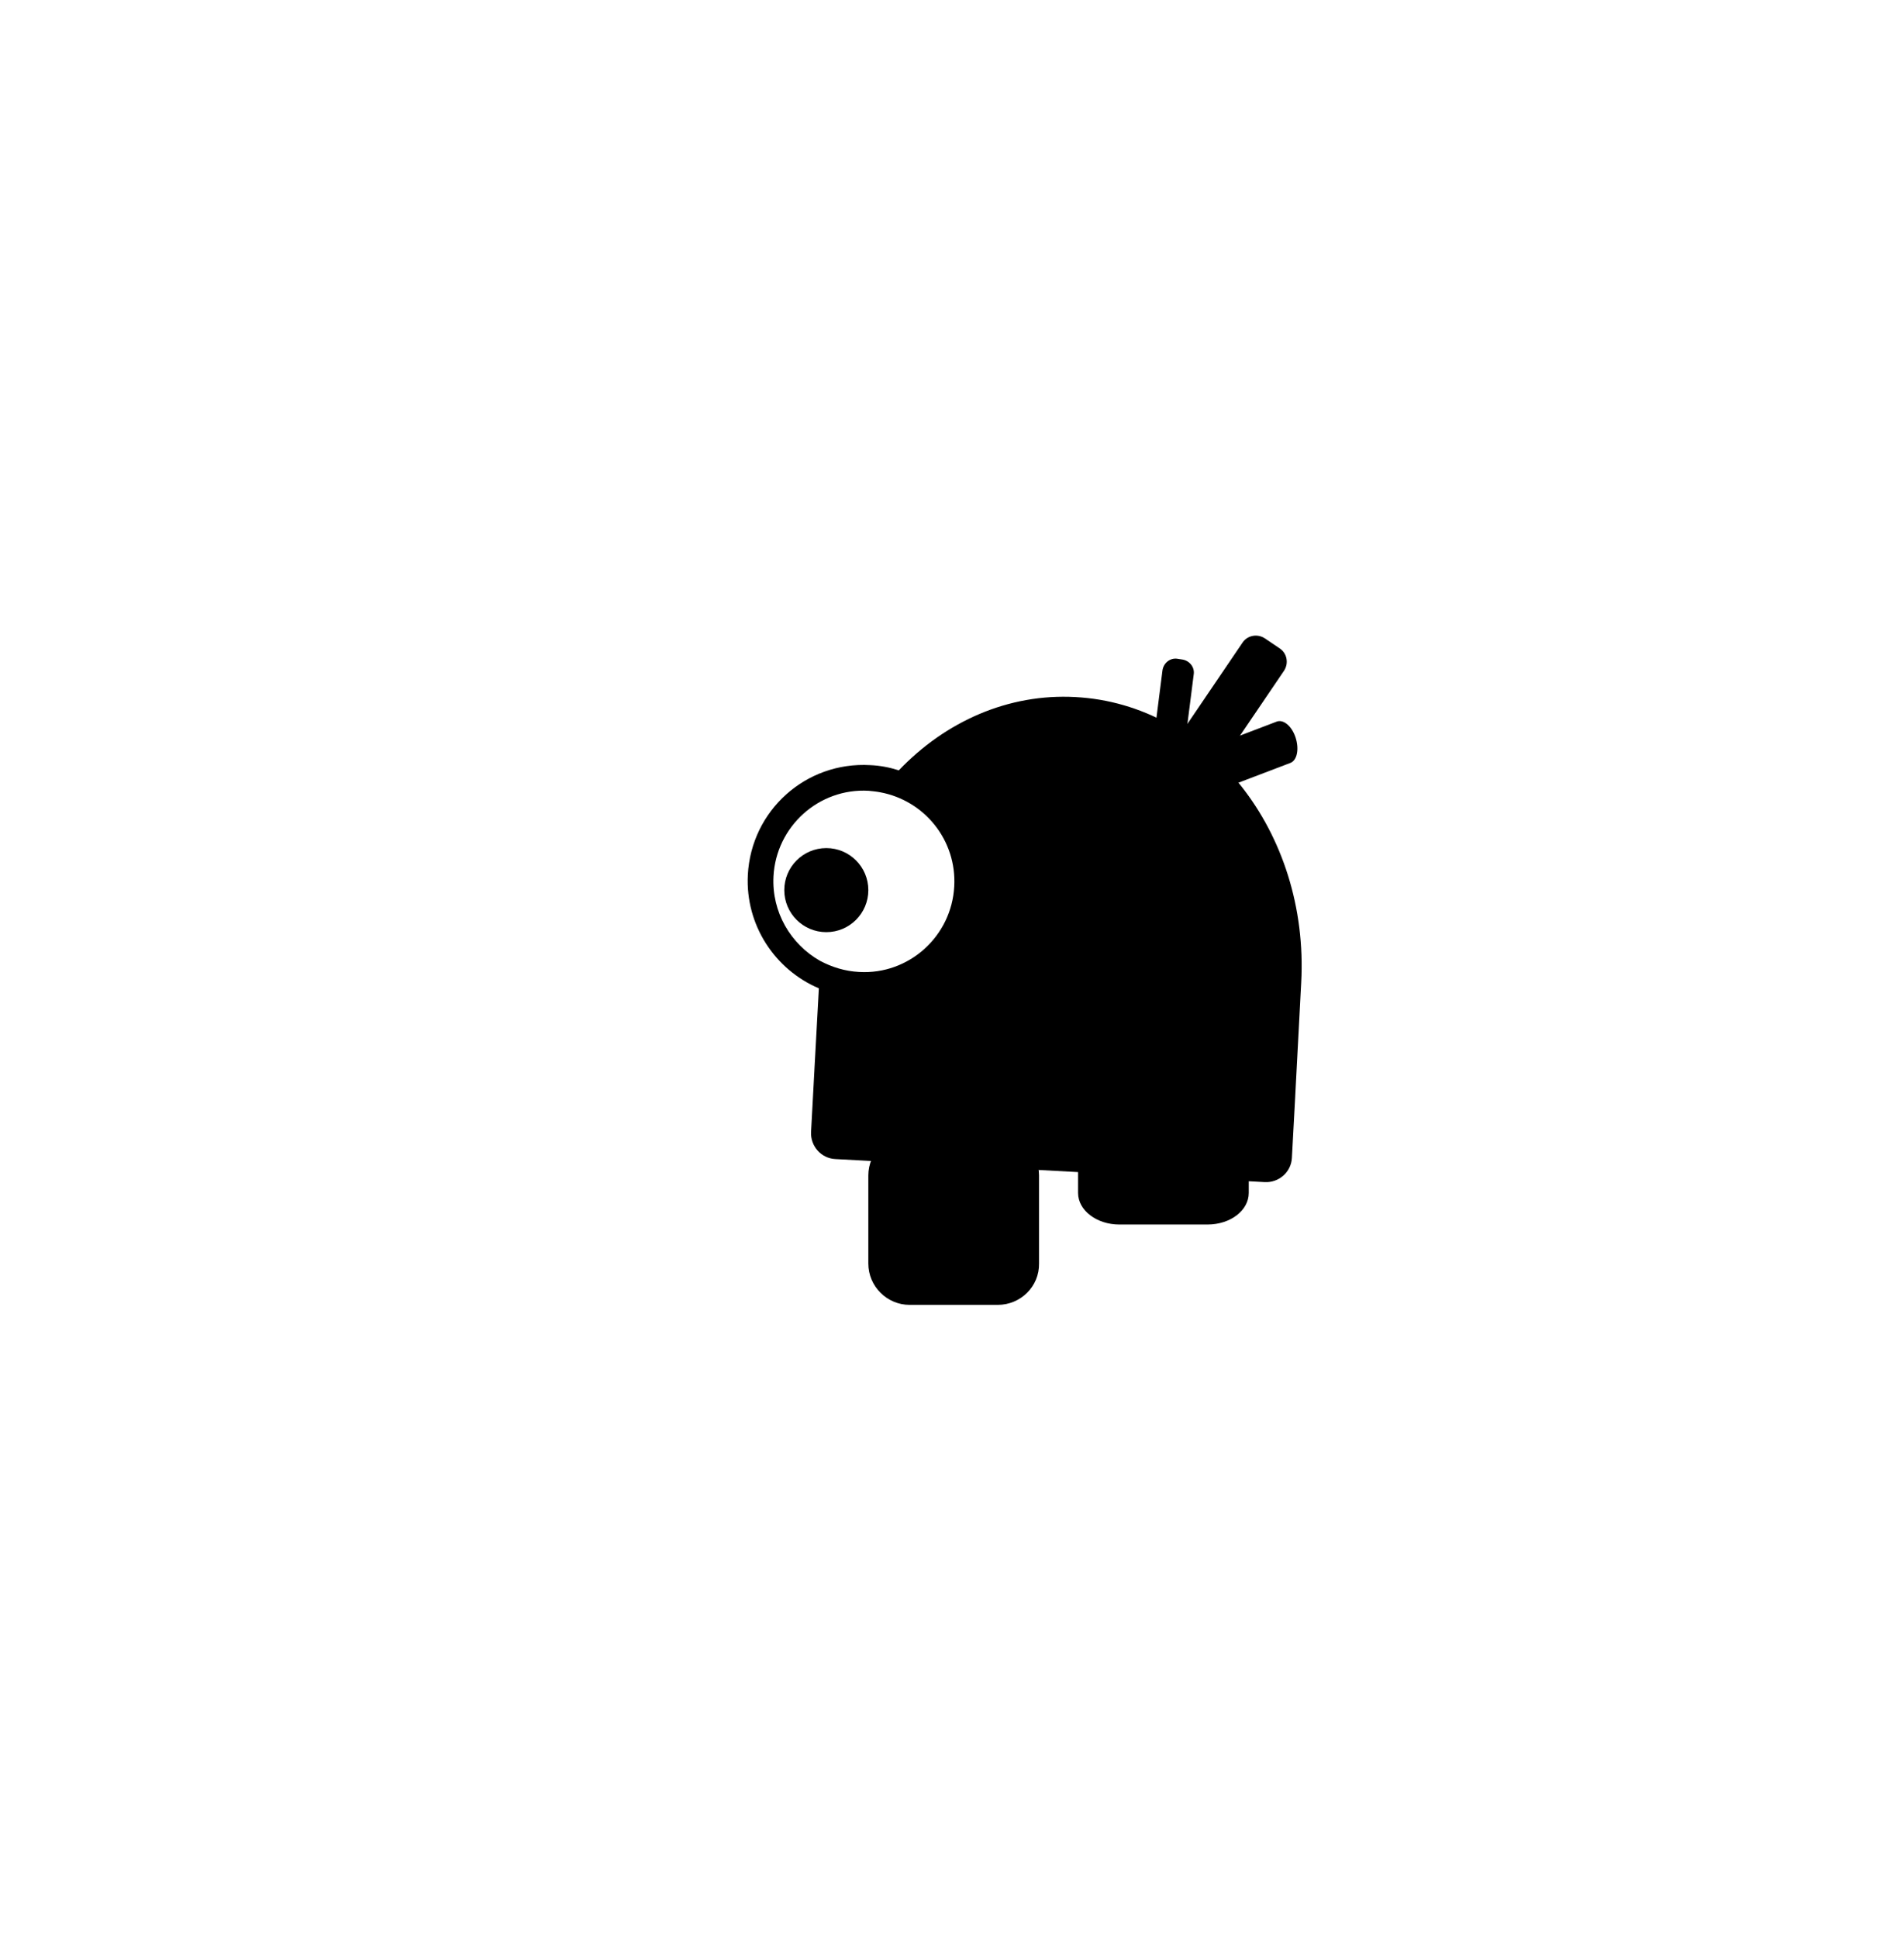<?xml version="1.0" encoding="utf-8"?>
<!-- Generator: Adobe Illustrator 27.2.0, SVG Export Plug-In . SVG Version: 6.00 Build 0)  -->
<svg version="1.1" id="Layer_1" xmlns="http://www.w3.org/2000/svg" xmlns:xlink="http://www.w3.org/1999/xlink" x="0px" y="0px"
	 viewBox="0 0 512 521" style="enable-background:new 0 0 512 521;" xml:space="preserve">
<path d="M322.2,206.7l-4-2.7c-2-1.3-2.5-4-1.2-6l17.1-25.2c1.3-2,4-2.5,6-1.2l4,2.7c2,1.3,2.5,4,1.2,6l-17.1,25.2
	C326.9,207.5,324.2,208.1,322.2,206.7z"/>
<path d="M325.1,207.2L325.1,207.2c-1-3.1-0.4-6.1,1.4-6.8l16.8-6.4c1.8-0.7,4.1,1.2,5.1,4.3l0,0c1,3.1,0.4,6.1-1.4,6.8l-16.8,6.4
	C328.4,212.2,326.1,210.2,325.1,207.2z"/>
<path d="M314,208l-1.3-0.2c-2-0.3-3.4-2.1-3.1-4l3-23.6c0.3-2,2.1-3.4,4-3.1l1.3,0.2c2,0.3,3.4,2.1,3.1,4l-3,23.6
	C317.8,206.8,316,208.2,314,208z"/>
<path d="M201.1,235.2c-0.7,13.5,7.3,25.5,19.1,30.5l-1.2,21.9l0,0.1l-0.9,16.6c-0.2,3.8,2.7,7.1,6.5,7.3l115.5,6.2
	c3.8,0.2,7.1-2.7,7.3-6.5l0.9-16.6l0-0.1l1.6-30.4c2.2-40.5-25-74.9-60.7-76.8c-18.1-1-35,6.6-47.5,19.7c-2.5-0.8-5.1-1.3-7.7-1.4
	C216.7,204.7,202,217.9,201.1,235.2z M208,235.6c0.7-13.4,12.2-23.8,25.6-23c1,0.1,2.1,0.2,3.1,0.4c11.9,2.2,20.6,12.9,19.9,25.3
	c-0.7,13.4-12.2,23.8-25.6,23c-3.8-0.2-7.3-1.3-10.5-3C212.6,253.8,207.5,245.2,208,235.6z"/>
<circle cx="222.2" cy="239.3" r="11.3"/>
<path d="M268.3,350.8h-23.7c-6.1,0-11.1-5-11.1-11.1V316c0-6.1,5-11.1,11.1-11.1h23.7c6.1,0,11.1,5,11.1,11.1v23.7
	C279.5,345.8,274.5,350.8,268.3,350.8z"/>
<path d="M324.7,329.2h-23.7c-6.1,0-11.1-3.8-11.1-8.5v-5.9c0-4.7,5-8.5,11.1-8.5h23.7c6.1,0,11.1,3.8,11.1,8.5v5.9
	C335.8,325.4,330.9,329.2,324.7,329.2z"/>
</svg>

